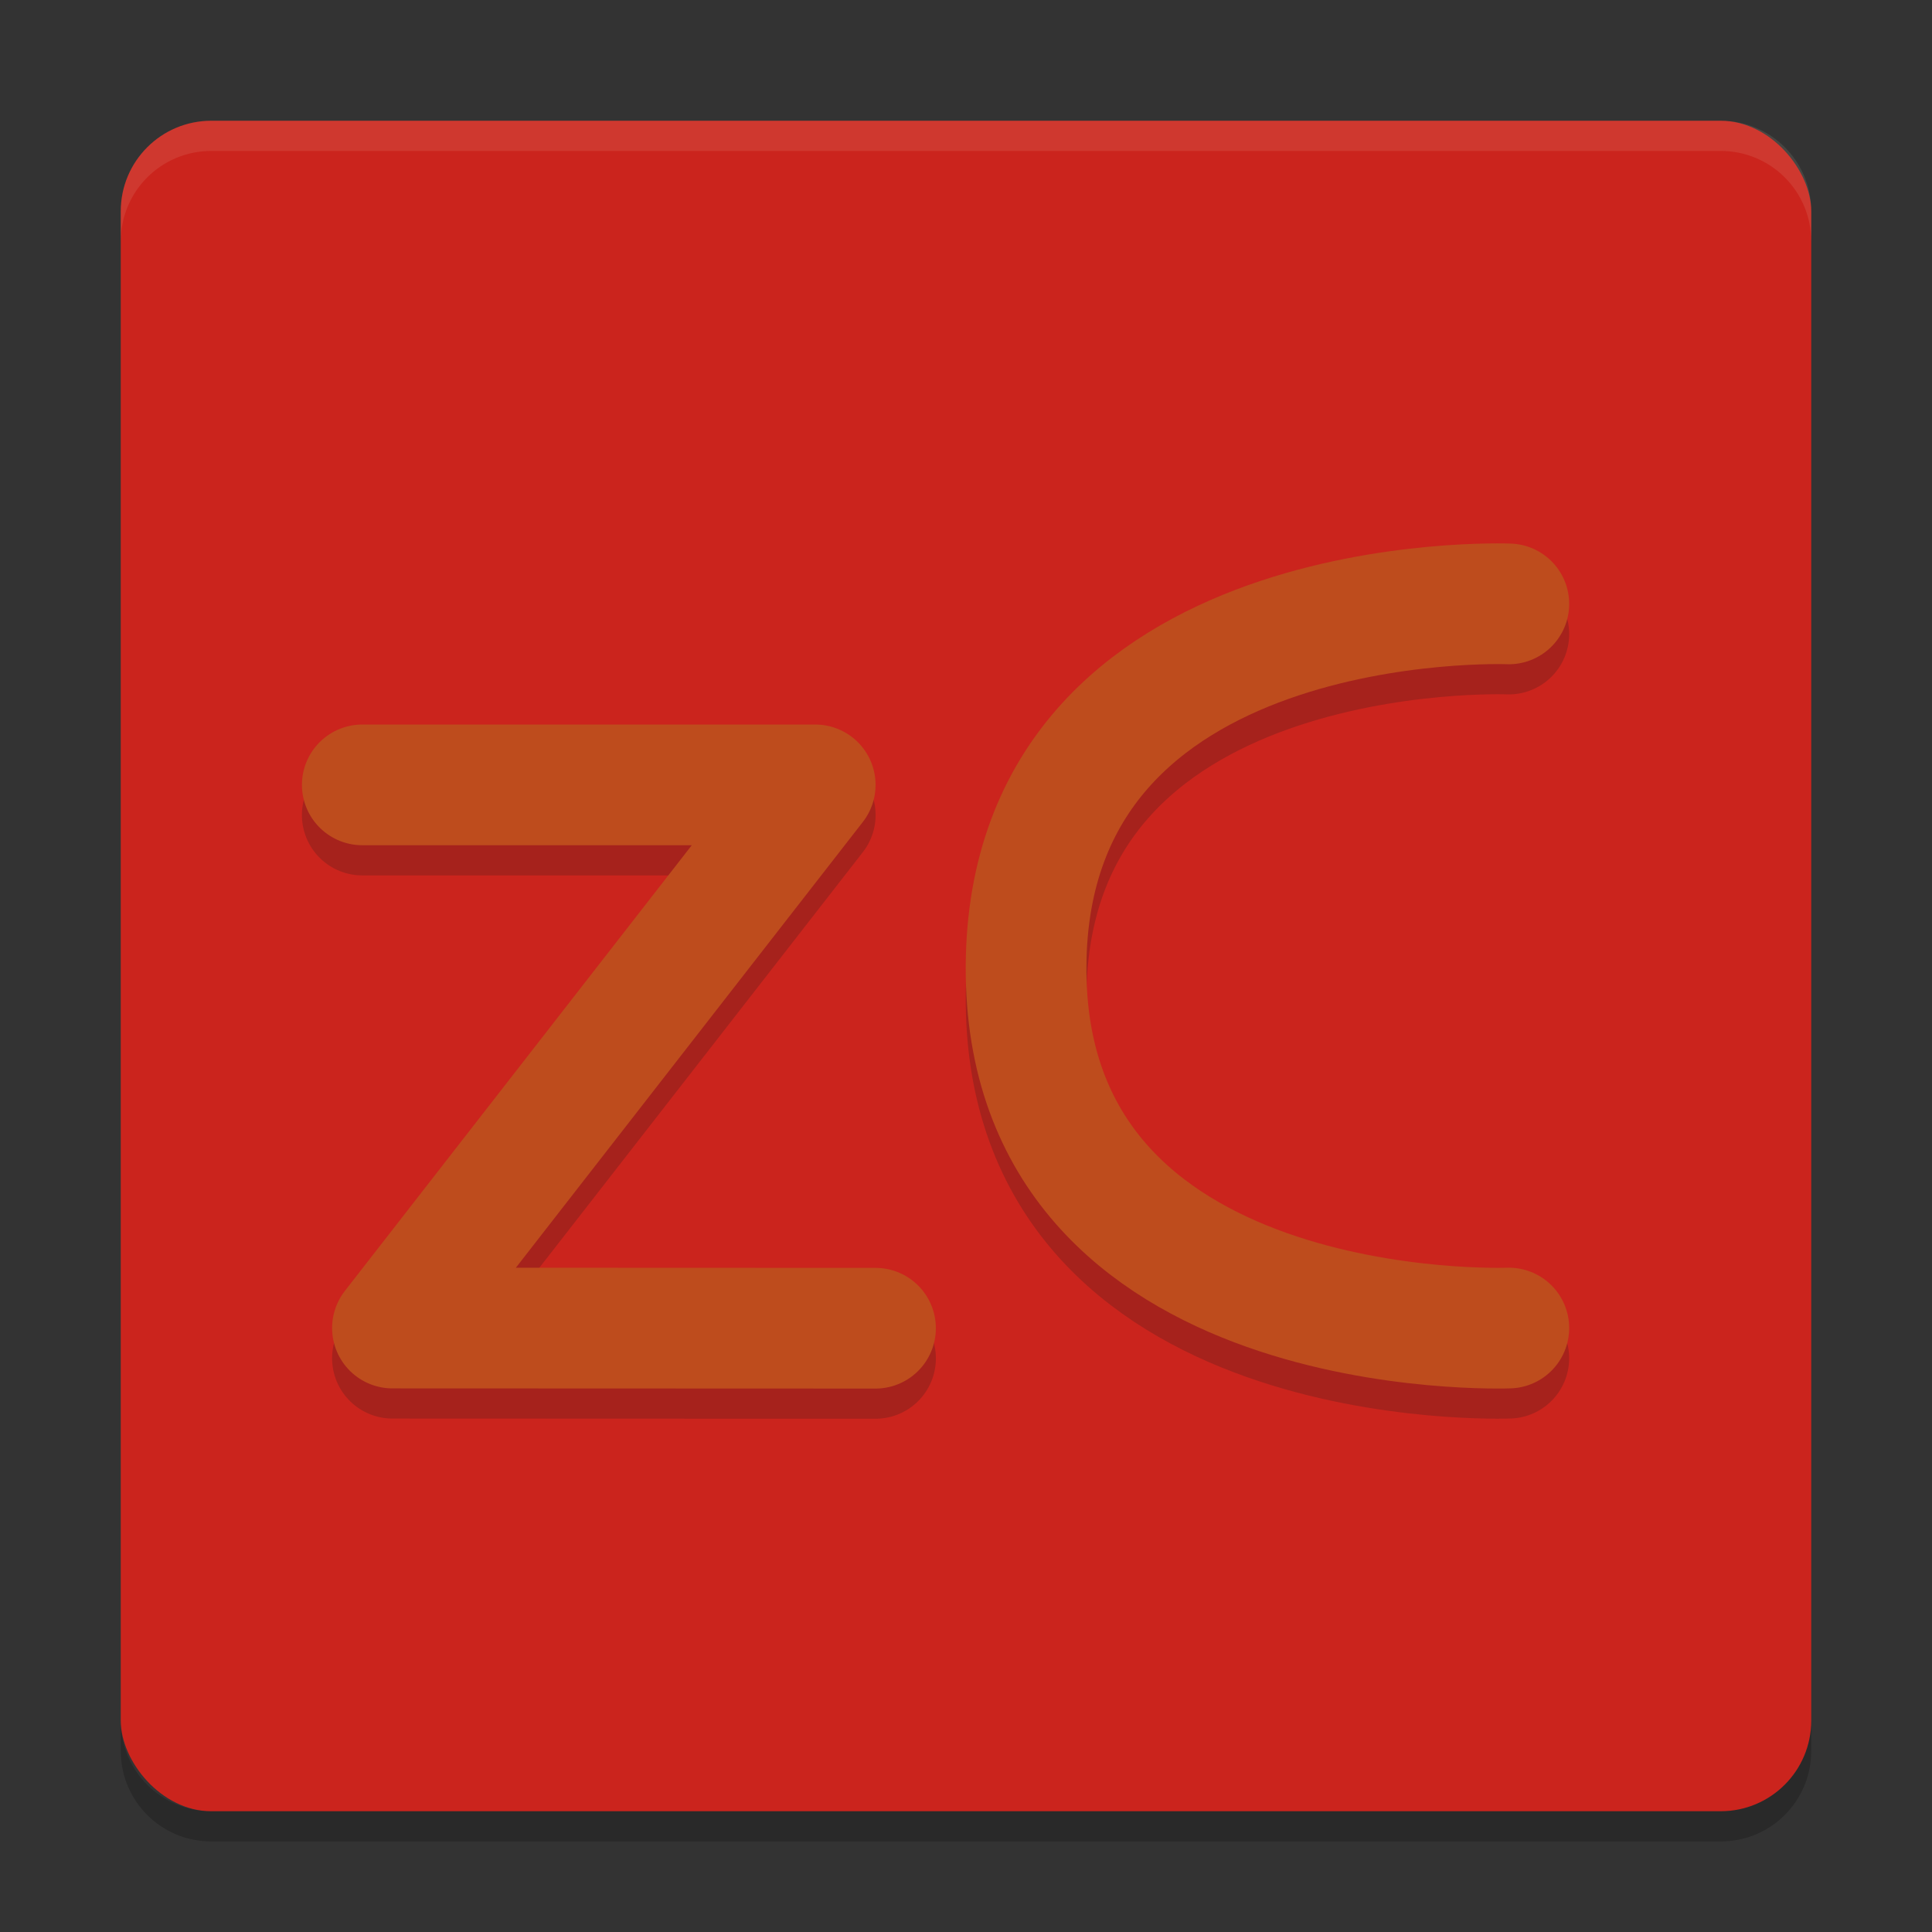 <svg xmlns="http://www.w3.org/2000/svg" width="64" height="64" version="1">
    <rect width="100%" height="100%" fill="#333333" stroke="none"/>
    <rect width="56" height="56" x="4" y="4" rx="3" ry="3" fill="#CB241D"/>
    <path d="M7 4C5.338 4 4 5.338 4 7v1c0-1.662 1.338-3 3-3h50c1.662 0 3 1.338 3 3V7c0-1.662-1.338-3-3-3H7z" opacity=".1" fill="#F9F5D7"/>
    <path d="M4 57v1c0 1.662 1.338 3 3 3h50c1.662 0 3-1.338 3-3v-1c0 1.662-1.338 3-3 3H7c-1.662 0-3-1.338-3-3z" opacity=".2"/>
    <g opacity=".2" fill="none" stroke="#151819" stroke-width="2" stroke-linecap="round" stroke-linejoin="round">
        <path d="M6 12.999h7.506L6.5 22l8.005.003" stroke-width="2.001" transform="matrix(1.999 0 0 1.999 .007 1.014)"/>
        <path d="M25 22s-8.038.315-8-6c.038-6.315 8-6 8-6" transform="matrix(1.999 0 0 1.999 .007 1.014)"/>
    </g>
    <g fill="none" stroke="#BE4C1D" stroke-width="2" stroke-linecap="round" stroke-linejoin="round">
        <path d="M6 12.999h7.506L6.5 22l8.005.003M25 22s-8.038.315-8-6c.038-6.315 8-6 8-6" transform="matrix(1.999 0 0 1.999 .007 .015)"/>
    </g>
</svg>
